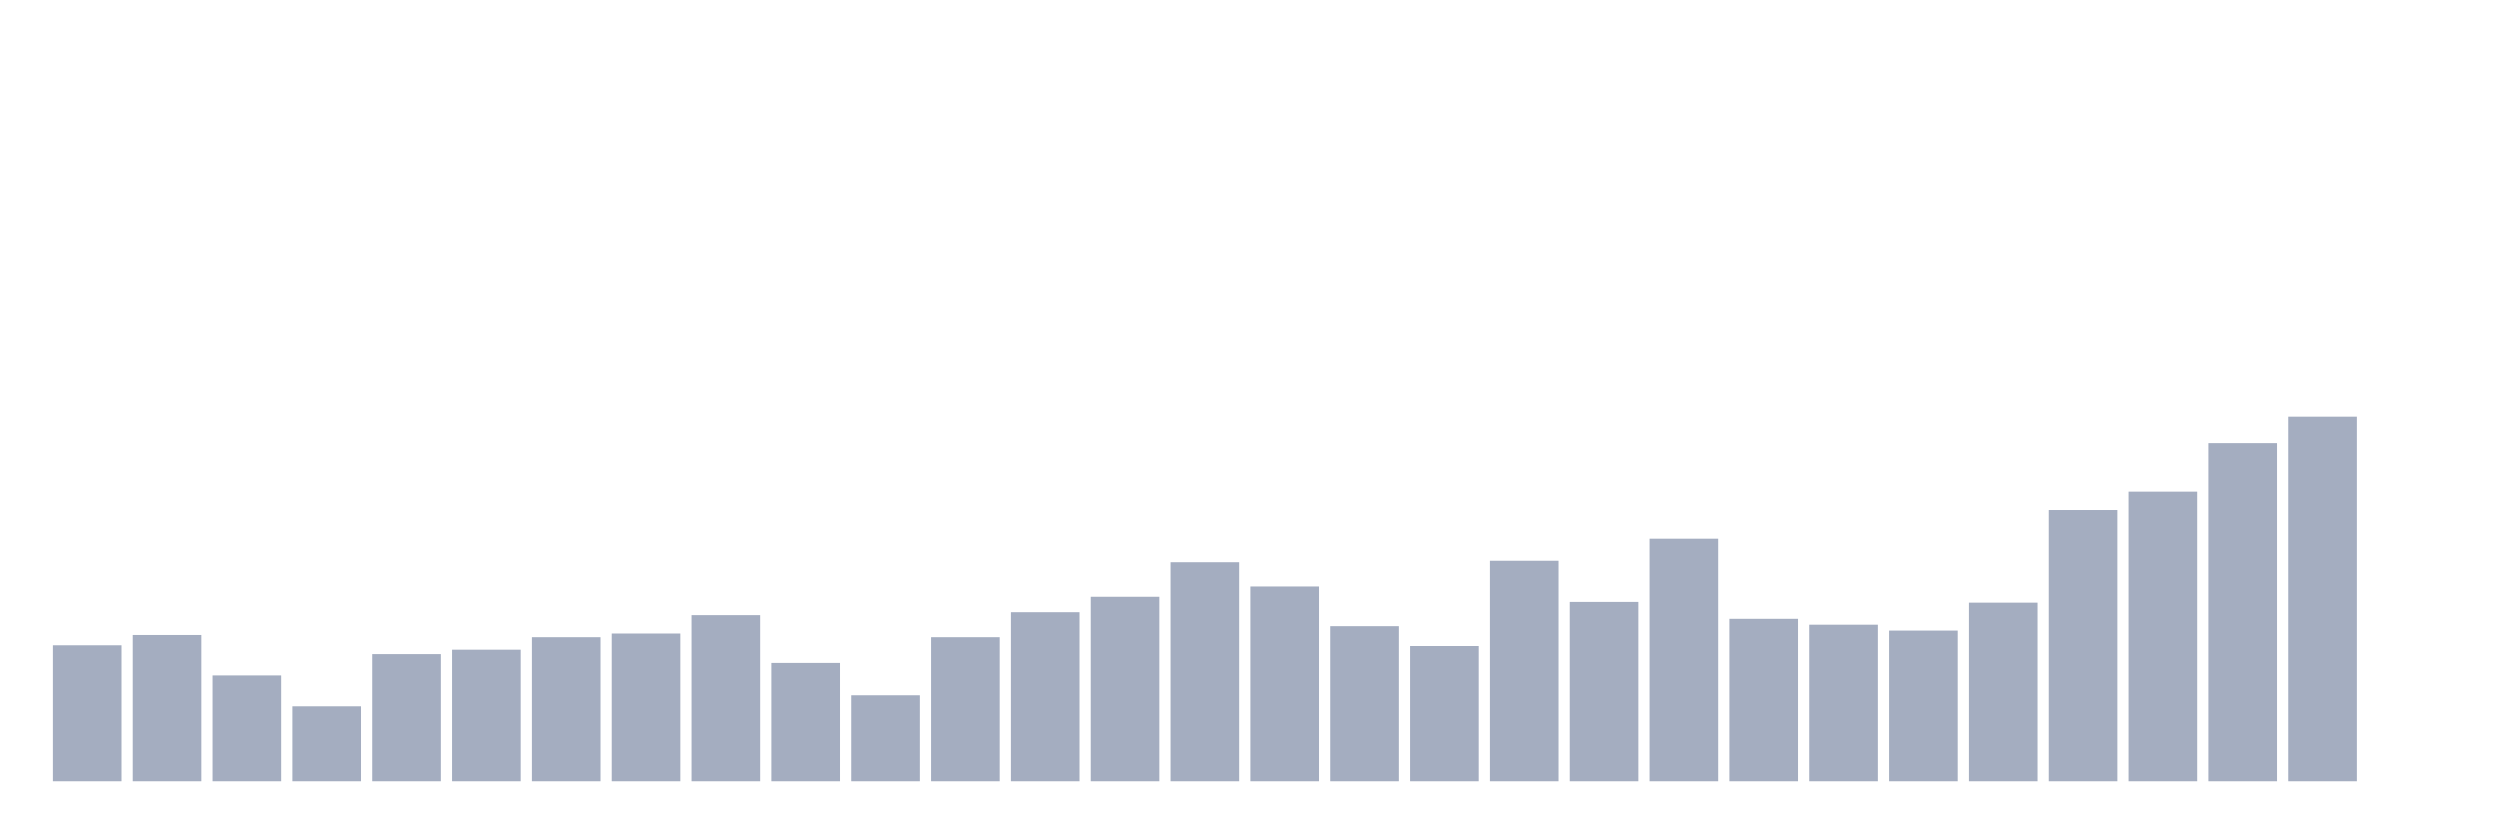 <svg xmlns="http://www.w3.org/2000/svg" viewBox="0 0 480 160"><g transform="translate(10,10)"><rect class="bar" x="0.153" width="13.175" y="113.891" height="26.109" fill="rgb(164,173,192)"></rect><rect class="bar" x="15.482" width="13.175" y="111.915" height="28.085" fill="rgb(164,173,192)"></rect><rect class="bar" x="30.81" width="13.175" y="119.677" height="20.323" fill="rgb(164,173,192)"></rect><rect class="bar" x="46.138" width="13.175" y="125.605" height="14.395" fill="rgb(164,173,192)"></rect><rect class="bar" x="61.466" width="13.175" y="115.585" height="24.415" fill="rgb(164,173,192)"></rect><rect class="bar" x="76.794" width="13.175" y="114.738" height="25.262" fill="rgb(164,173,192)"></rect><rect class="bar" x="92.123" width="13.175" y="112.339" height="27.661" fill="rgb(164,173,192)"></rect><rect class="bar" x="107.451" width="13.175" y="111.633" height="28.367" fill="rgb(164,173,192)"></rect><rect class="bar" x="122.779" width="13.175" y="108.105" height="31.895" fill="rgb(164,173,192)"></rect><rect class="bar" x="138.107" width="13.175" y="117.278" height="22.722" fill="rgb(164,173,192)"></rect><rect class="bar" x="153.436" width="13.175" y="123.488" height="16.512" fill="rgb(164,173,192)"></rect><rect class="bar" x="168.764" width="13.175" y="112.339" height="27.661" fill="rgb(164,173,192)"></rect><rect class="bar" x="184.092" width="13.175" y="107.54" height="32.46" fill="rgb(164,173,192)"></rect><rect class="bar" x="199.42" width="13.175" y="104.577" height="35.423" fill="rgb(164,173,192)"></rect><rect class="bar" x="214.748" width="13.175" y="97.944" height="42.056" fill="rgb(164,173,192)"></rect><rect class="bar" x="230.077" width="13.175" y="102.601" height="37.399" fill="rgb(164,173,192)"></rect><rect class="bar" x="245.405" width="13.175" y="110.222" height="29.778" fill="rgb(164,173,192)"></rect><rect class="bar" x="260.733" width="13.175" y="114.032" height="25.968" fill="rgb(164,173,192)"></rect><rect class="bar" x="276.061" width="13.175" y="97.661" height="42.339" fill="rgb(164,173,192)"></rect><rect class="bar" x="291.39" width="13.175" y="105.565" height="34.435" fill="rgb(164,173,192)"></rect><rect class="bar" x="306.718" width="13.175" y="93.427" height="46.573" fill="rgb(164,173,192)"></rect><rect class="bar" x="322.046" width="13.175" y="108.81" height="31.19" fill="rgb(164,173,192)"></rect><rect class="bar" x="337.374" width="13.175" y="109.94" height="30.06" fill="rgb(164,173,192)"></rect><rect class="bar" x="352.702" width="13.175" y="111.069" height="28.931" fill="rgb(164,173,192)"></rect><rect class="bar" x="368.031" width="13.175" y="105.706" height="34.294" fill="rgb(164,173,192)"></rect><rect class="bar" x="383.359" width="13.175" y="87.923" height="52.077" fill="rgb(164,173,192)"></rect><rect class="bar" x="398.687" width="13.175" y="84.395" height="55.605" fill="rgb(164,173,192)"></rect><rect class="bar" x="414.015" width="13.175" y="75.081" height="64.919" fill="rgb(164,173,192)"></rect><rect class="bar" x="429.344" width="13.175" y="70" height="70" fill="rgb(164,173,192)"></rect><rect class="bar" x="444.672" width="13.175" y="140" height="0" fill="rgb(164,173,192)"></rect></g></svg>